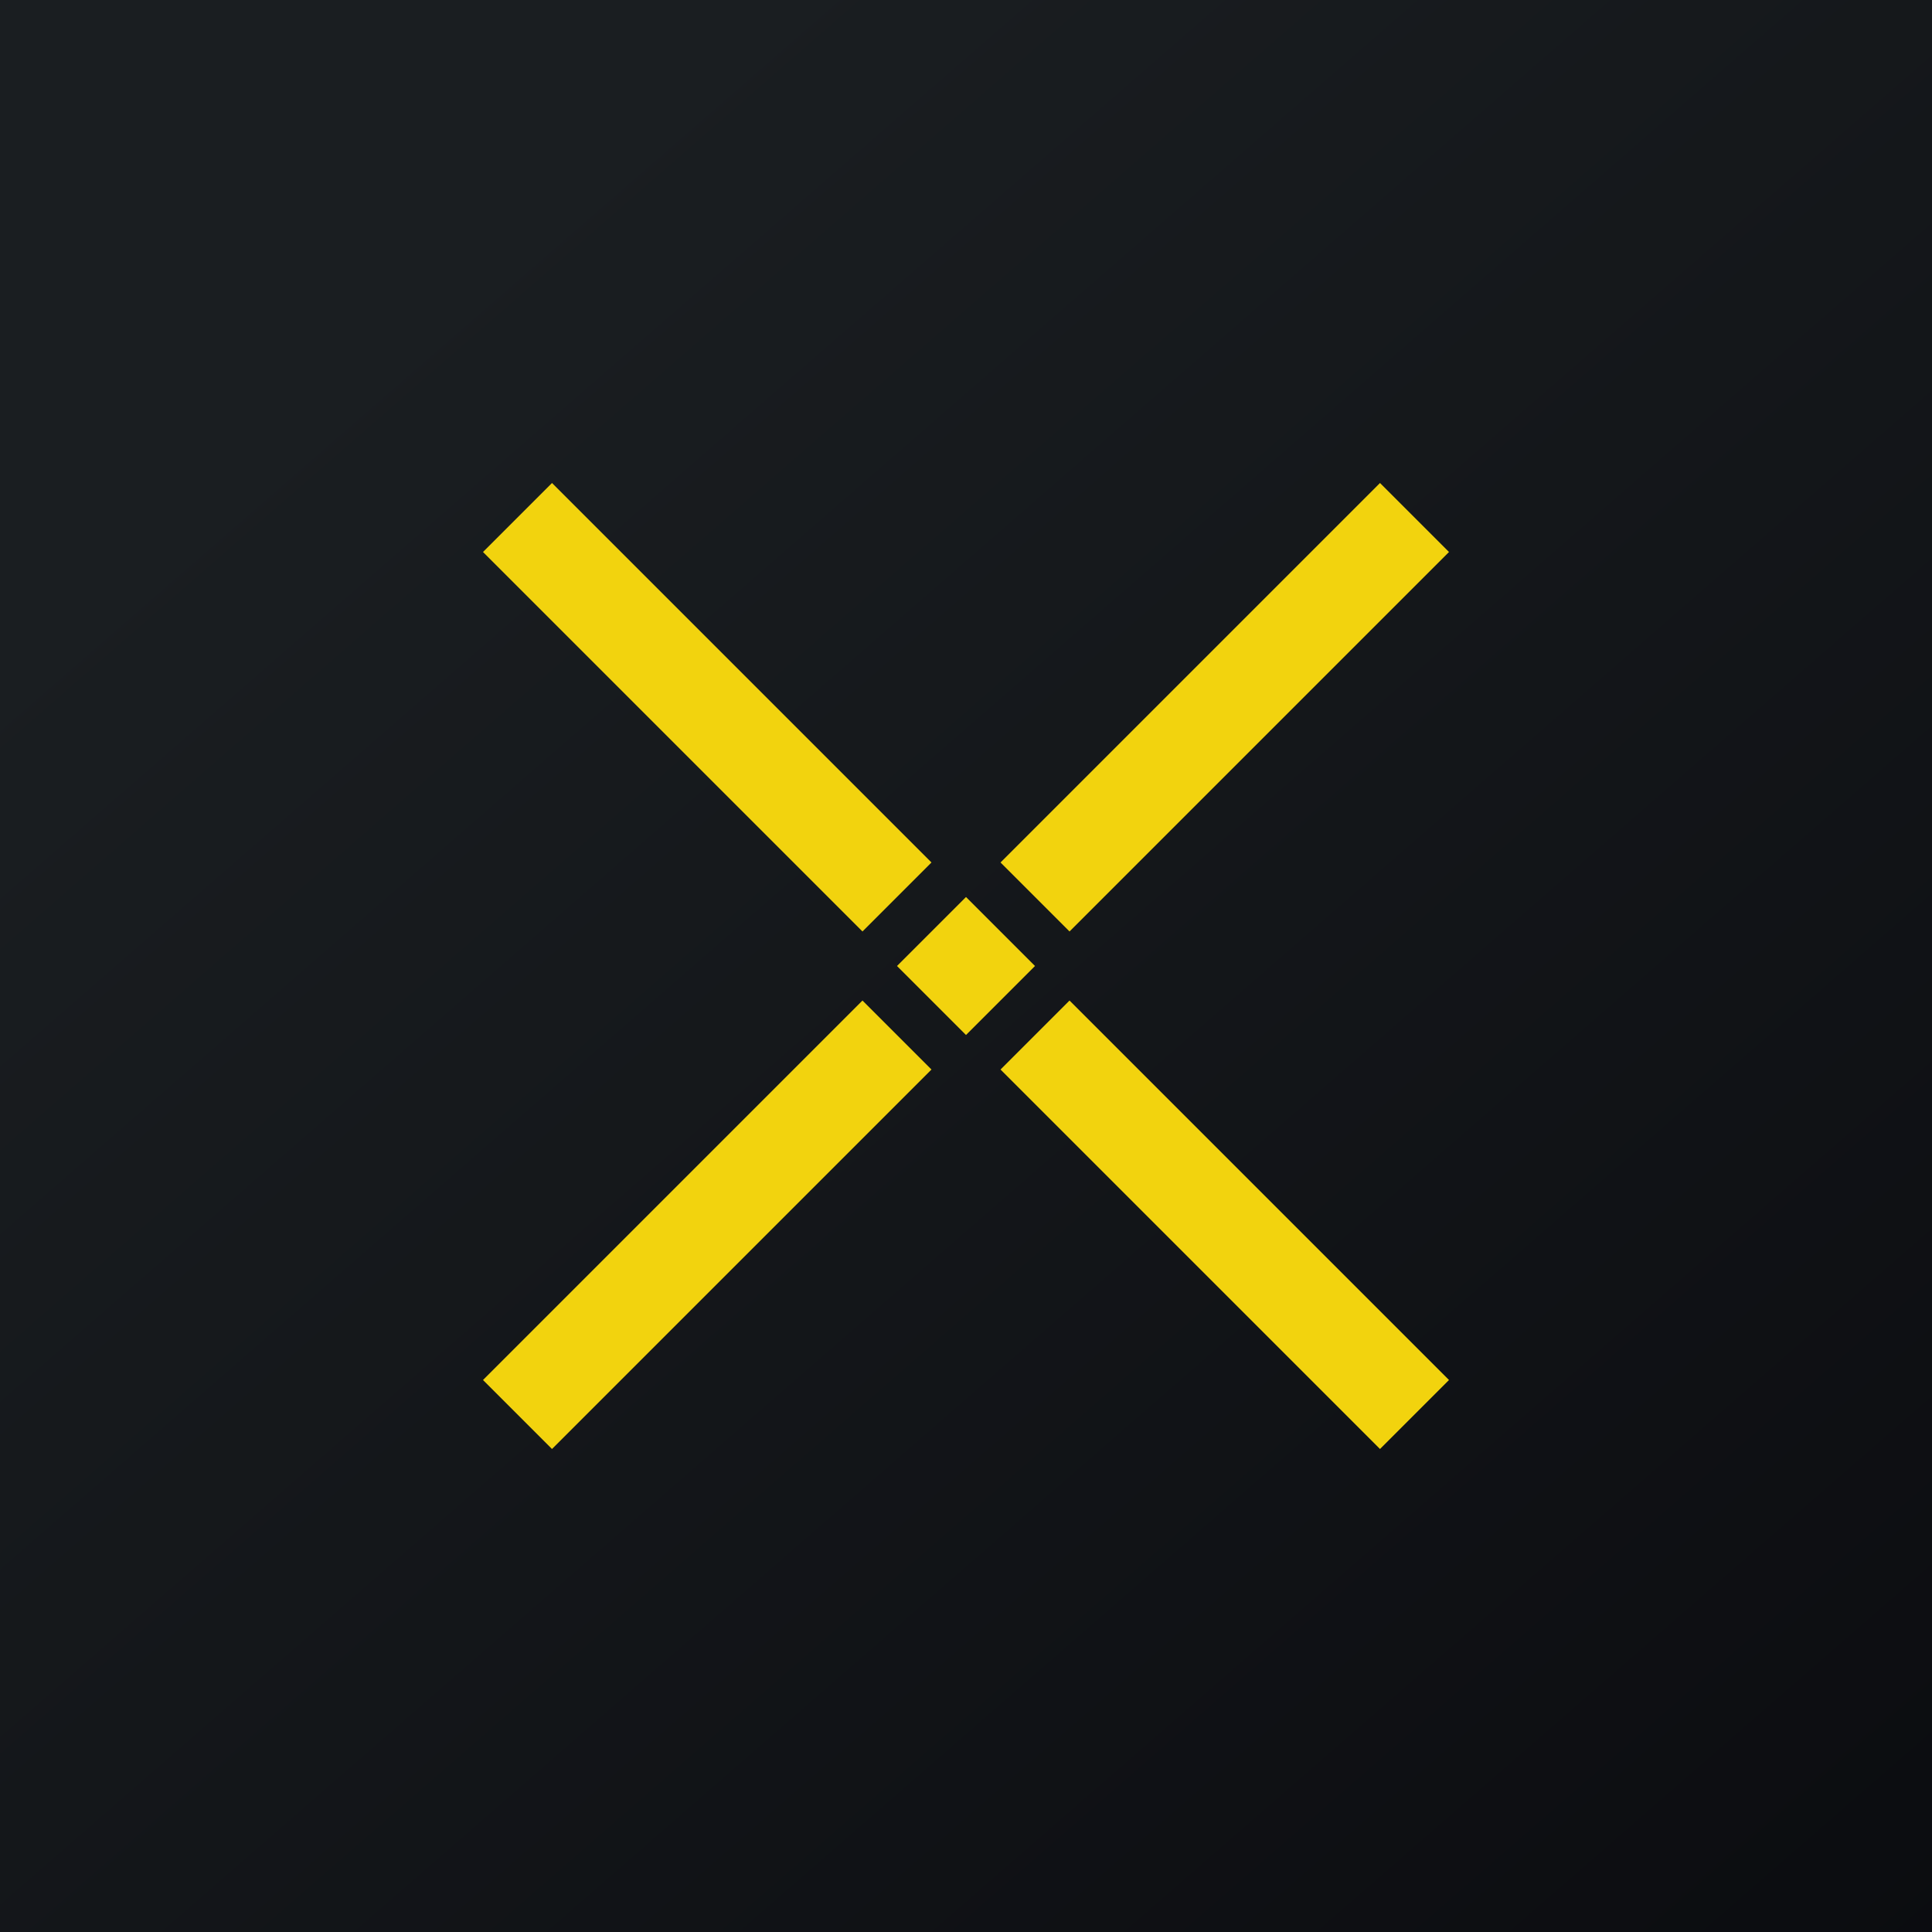<svg xmlns="http://www.w3.org/2000/svg" width="24" height="24" fill="none" viewBox="0 0 24 24"><g clip-path="url(#a)"><path fill="url(#b)" d="M0 0h24v24H0z"/><path fill="#F2D30E" d="M6 6.857 6.857 6l4.714 4.714-.857.857zm6.429 6.429.857-.857L18 17.143l-.857.857zM11.143 12l.857-.857.857.857-.857.857zm1.286-1.286L17.143 6l.857.857-4.714 4.714zM6 17.143l4.714-4.714.857.857L6.857 18z"/></g><defs><linearGradient id="b" x1="4.466" x2="29.207" y1="4.161" y2="32.58" gradientUnits="userSpaceOnUse"><stop stop-color="#1A1E21"/><stop offset="1" stop-color="#06060A"/></linearGradient><clipPath id="a"><path fill="#fff" d="M0 0h24v24H0z"/></clipPath></defs></svg>